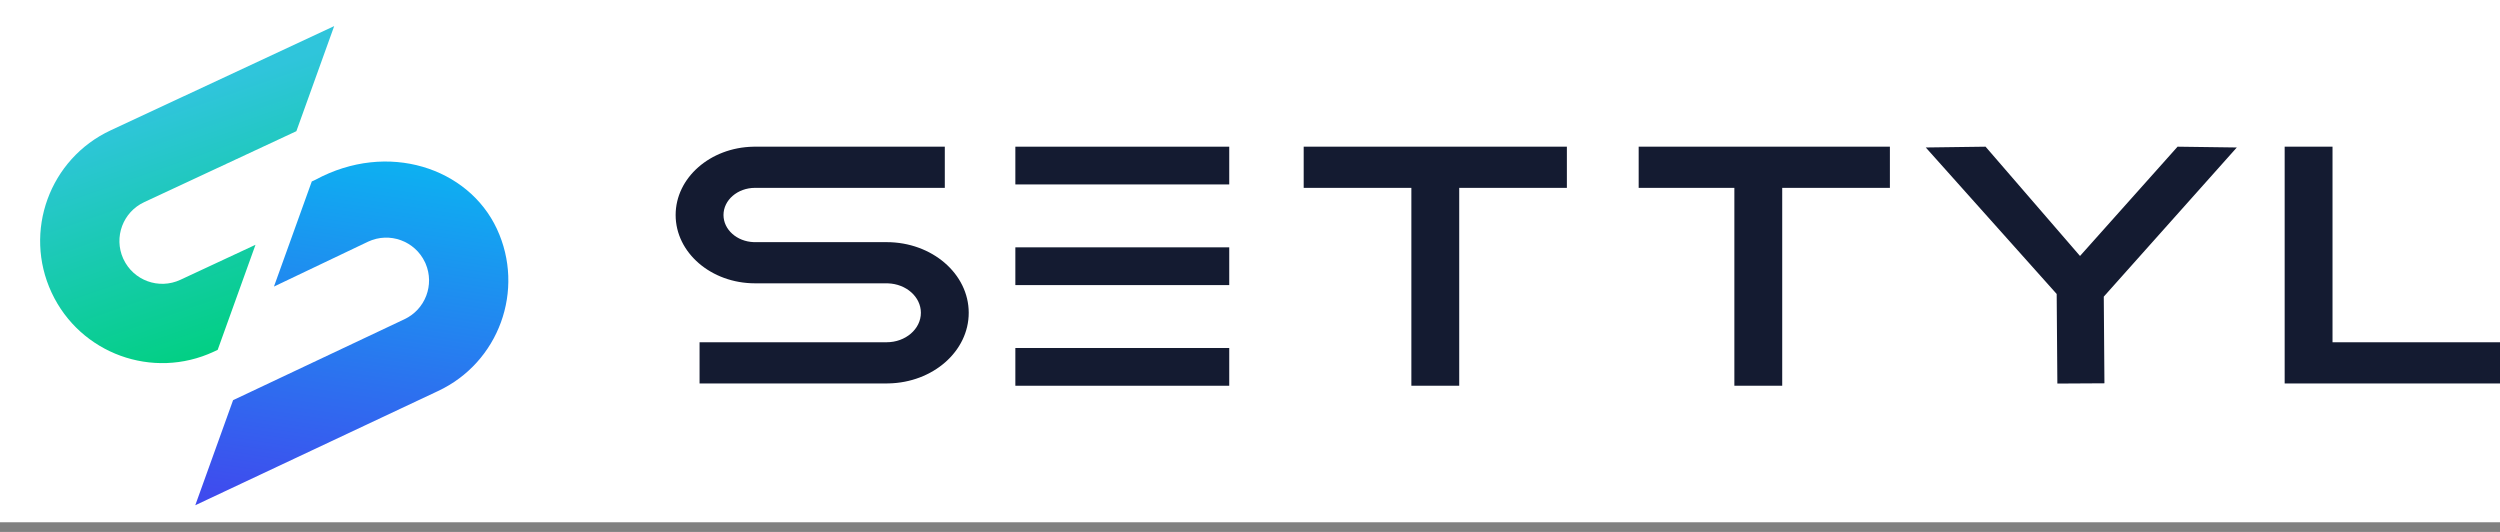 <svg width="141" height="30" viewBox="0 0 141 30" fill="none" xmlns="http://www.w3.org/2000/svg">
<rect x="0" y="0" width="141" height="30" fill="#808080" stroke="none"/>
<g clip-path="url(#clip0_559_24181)">
<rect width="141" height="29.457" fill="white"/>
<path fill-rule="evenodd" clip-rule="evenodd" d="M18.848 1.472L6.241 7.351C2.794 8.958 1.303 13.055 2.91 16.502C4.518 19.949 8.615 21.441 12.062 19.833L12.277 19.733L14.41 13.806L10.173 15.781C8.963 16.345 7.526 15.822 6.962 14.613L6.945 14.577C6.409 13.375 6.933 11.961 8.131 11.402L16.715 7.399L18.848 1.472Z" fill="url(#paint0_linear_559_24181)"/>
<path d="M17.799 10.135C21.864 7.939 26.417 9.461 28.024 12.908C29.631 16.355 28.14 20.453 24.693 22.06L11.013 28.496L13.146 22.569L22.804 18.008C23.989 17.456 24.515 16.064 24.005 14.87L23.989 14.834L23.972 14.798C23.408 13.588 21.971 13.065 20.762 13.629L15.451 16.162L17.584 10.235L17.799 10.135Z" fill="url(#paint1_linear_559_24181)"/>
<mask id="mask0_559_24181" style="mask-type:luminance" maskUnits="userSpaceOnUse" x="11" y="9" width="18" height="20">
<path d="M17.799 10.135C21.864 7.939 26.417 9.461 28.024 12.908C29.631 16.355 28.14 20.453 24.693 22.06L11.013 28.496L13.146 22.569L22.804 18.008C23.989 17.456 24.515 16.064 24.005 14.87L23.989 14.834L23.972 14.798C23.408 13.588 21.971 13.065 20.762 13.629L15.451 16.162L17.584 10.235L17.799 10.135Z" fill="white"/>
</mask>
<g mask="url(#mask0_559_24181)">
</g>
<path fill-rule="evenodd" clip-rule="evenodd" d="M53.287 10.595V8.273H42.584L42.48 8.274C40.055 8.322 38.106 10.028 38.106 12.126C38.106 14.254 40.111 15.979 42.584 15.979H50.006L50.08 15.981C51.113 16.014 51.938 16.745 51.938 17.641C51.938 18.559 51.073 19.303 50.006 19.303H39.455V21.626H50.006L50.111 21.625C52.62 21.577 54.636 19.812 54.636 17.641C54.636 15.441 52.563 13.657 50.006 13.657H42.584L42.511 13.656C41.562 13.623 40.805 12.951 40.805 12.126C40.805 11.281 41.602 10.595 42.584 10.595H53.287ZM88.372 8.273V10.595H82.3V21.756H79.601V10.595H73.528V8.273H88.372ZM106.59 10.595V8.273H92.421V10.595H97.818V21.756H100.517V10.595H106.59ZM128.855 8.273H131.554V19.303H141V21.626H131.554H130.542H128.855V8.273ZM111.986 8.273L117.313 14.437L122.815 8.273L126.156 8.318L118.653 16.73L118.69 21.618L116.035 21.633L115.997 16.58L108.614 8.318L111.986 8.273Z" fill="#141B31"/>
<rect x="57.266" y="8.273" width="12.063" height="2.129" fill="#141B31"/>
<rect x="57.266" y="13.95" width="12.063" height="2.129" fill="#141B31"/>
<rect x="57.266" y="19.627" width="12.063" height="2.129" fill="#141B31"/>
</g>
<defs>
<linearGradient id="paint0_linear_559_24181" x1="-0.882" y1="9.478" x2="3.962" y2="23.301" gradientUnits="userSpaceOnUse">
<stop stop-color="#2FC5DB"/>
<stop offset="1" stop-color="#00D080"/>
</linearGradient>
<linearGradient id="paint1_linear_559_24181" x1="25.687" y1="30.109" x2="29.587" y2="4.877" gradientUnits="userSpaceOnUse">
<stop stop-color="#3F4BEE"/>
<stop offset="1" stop-color="#00CBF2"/>
</linearGradient>
<clipPath id="clip0_559_24181">
<rect width="141" height="29.457" fill="white"/>
</clipPath>
</defs>
</svg>
